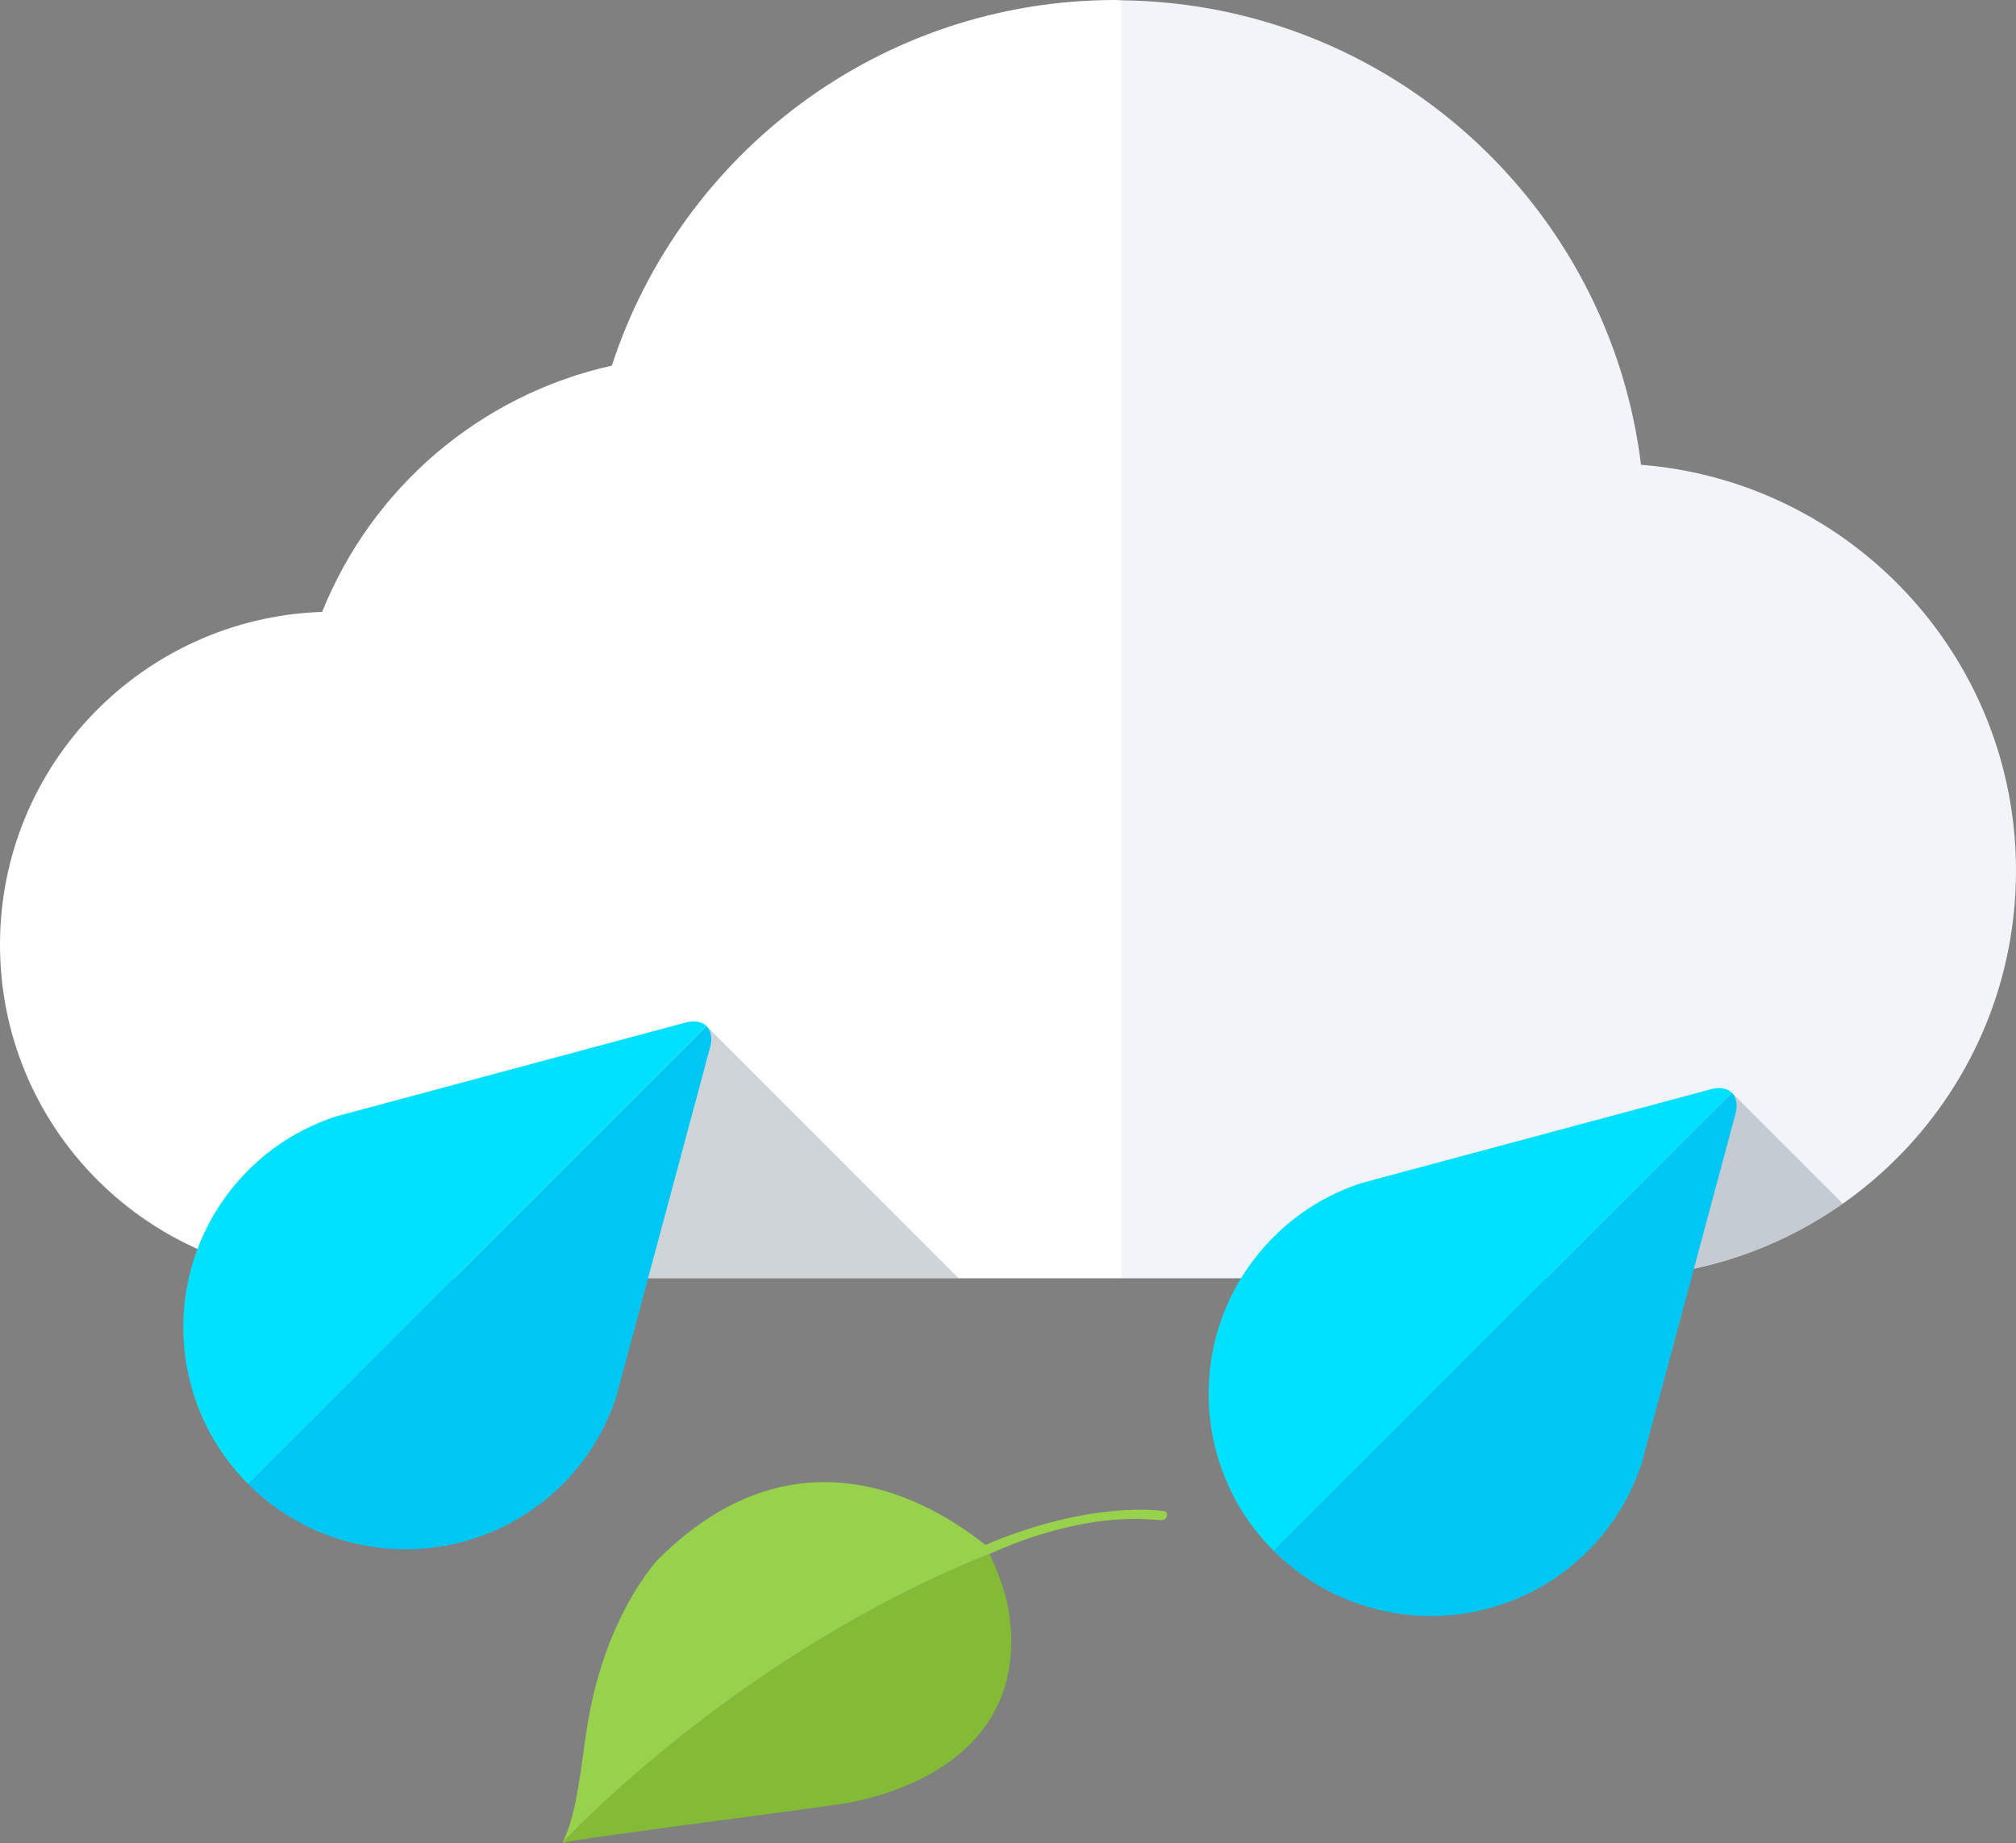 <?xml version="1.0" encoding="utf-8"?>
<!-- Generator: Adobe Illustrator 15.0.0, SVG Export Plug-In . SVG Version: 6.00 Build 0)  -->
<!DOCTYPE svg PUBLIC "-//W3C//DTD SVG 1.1//EN" "http://www.w3.org/Graphics/SVG/1.1/DTD/svg11.dtd">
<svg version="1.1" id="Layer_1" xmlns="http://www.w3.org/2000/svg" xmlns:xlink="http://www.w3.org/1999/xlink" x="0px" y="0px"
	 width="100px" height="91.439px" viewBox="0 0 100 91.439" enable-background="new 0 0 100 91.439" xml:space="preserve">
<rect x="0" y="0" width="100" height="91.439" fill="#808080" stroke="none"/>
<g>
	<g>
		<path fill="#FFFFFF" d="M55.333,0C43.657,0,33.777,7.615,30.349,18.141c-6.564,1.459-11.915,6.093-14.369,12.218
			C7.105,30.66,0,37.928,0,46.873c0,8.935,7.082,16.189,15.933,16.517v0.03h39.706V0.015C55.536,0.011,55.436,0,55.333,0z"/>
		<path fill="#F2F4F9" d="M81.399,23.059C79.821,10.169,68.922,0.167,55.639,0.015V63.42h25.03v-0.048
			C91.421,62.906,100,54.066,100,43.198C100,32.577,91.807,23.887,81.399,23.059z"/>
	</g>
	<g>
		<path fill="#00E1FF" d="M33.994,50.736l-15.979,4.293l-1.355,0.363c-1.585,0.52-3.079,1.401-4.338,2.661
			c-4.304,4.305-4.306,11.282,0,15.588l22.73-22.729C34.826,50.689,34.458,50.613,33.994,50.736z"/>
		<path fill="#00C6F4" d="M30.568,69.308l0.366-1.366l4.291-15.976c0.125-0.458,0.047-0.831-0.174-1.054l-22.73,22.729
			c4.302,4.3,11.281,4.3,15.586,0C29.165,72.384,30.044,70.895,30.568,69.308z"/>
	</g>
	<g>
		<path fill="#00E1FF" d="M84.854,54.045l-15.979,4.291L67.52,58.7c-1.588,0.522-3.081,1.403-4.339,2.662
			c-4.306,4.303-4.306,11.282,0,15.586l22.729-22.728C85.688,53.997,85.319,53.921,84.854,54.045z"/>
		<path fill="#00C6F4" d="M81.43,72.618l0.364-1.37l4.291-15.972c0.124-0.464,0.048-0.834-0.176-1.056L63.181,76.948
			c4.304,4.305,11.283,4.305,15.587,0C80.026,75.69,80.903,74.201,81.43,72.618z"/>
	</g>
	<path opacity="0.2" fill="#122C3D" d="M35.226,51.966L32.15,63.42h15.407L35.051,50.912C35.273,51.135,35.351,51.508,35.226,51.966
		z"/>
	<path opacity="0.2" fill="#122C3D" d="M86.085,55.276l-2.058,7.655c2.695-0.578,5.199-1.682,7.376-3.213l-5.494-5.498
		C86.133,54.442,86.209,54.813,86.085,55.276z"/>
	<g>
		<path fill="#83BA36" d="M50.159,81.229c0.15,6.808-7.333,8.062-8.13,8.229c-2.516,0.39-13.166,1.72-14.141,1.981
			c0,0,8.501-9.256,21.193-14.344C50.096,79.21,50.129,80.527,50.159,81.229z"/>
		<path fill="#98D24D" d="M57.45,75.415c-4.056-0.412-8.048,1.565-8.369,1.681C36.39,82.184,27.888,91.439,27.888,91.439
			c0.59-1.155,0.796-2.598,1.16-5.272c0.706-5.078,2.789-7.852,3.513-8.716c7.873-7.95,15.409-1.442,16.328-0.805
			c5.306-2.25,8.811-1.677,8.811-1.677s0.23,0.009,0.188,0.222C57.832,75.437,57.656,75.428,57.45,75.415z"/>
	</g>
</g>
</svg>

